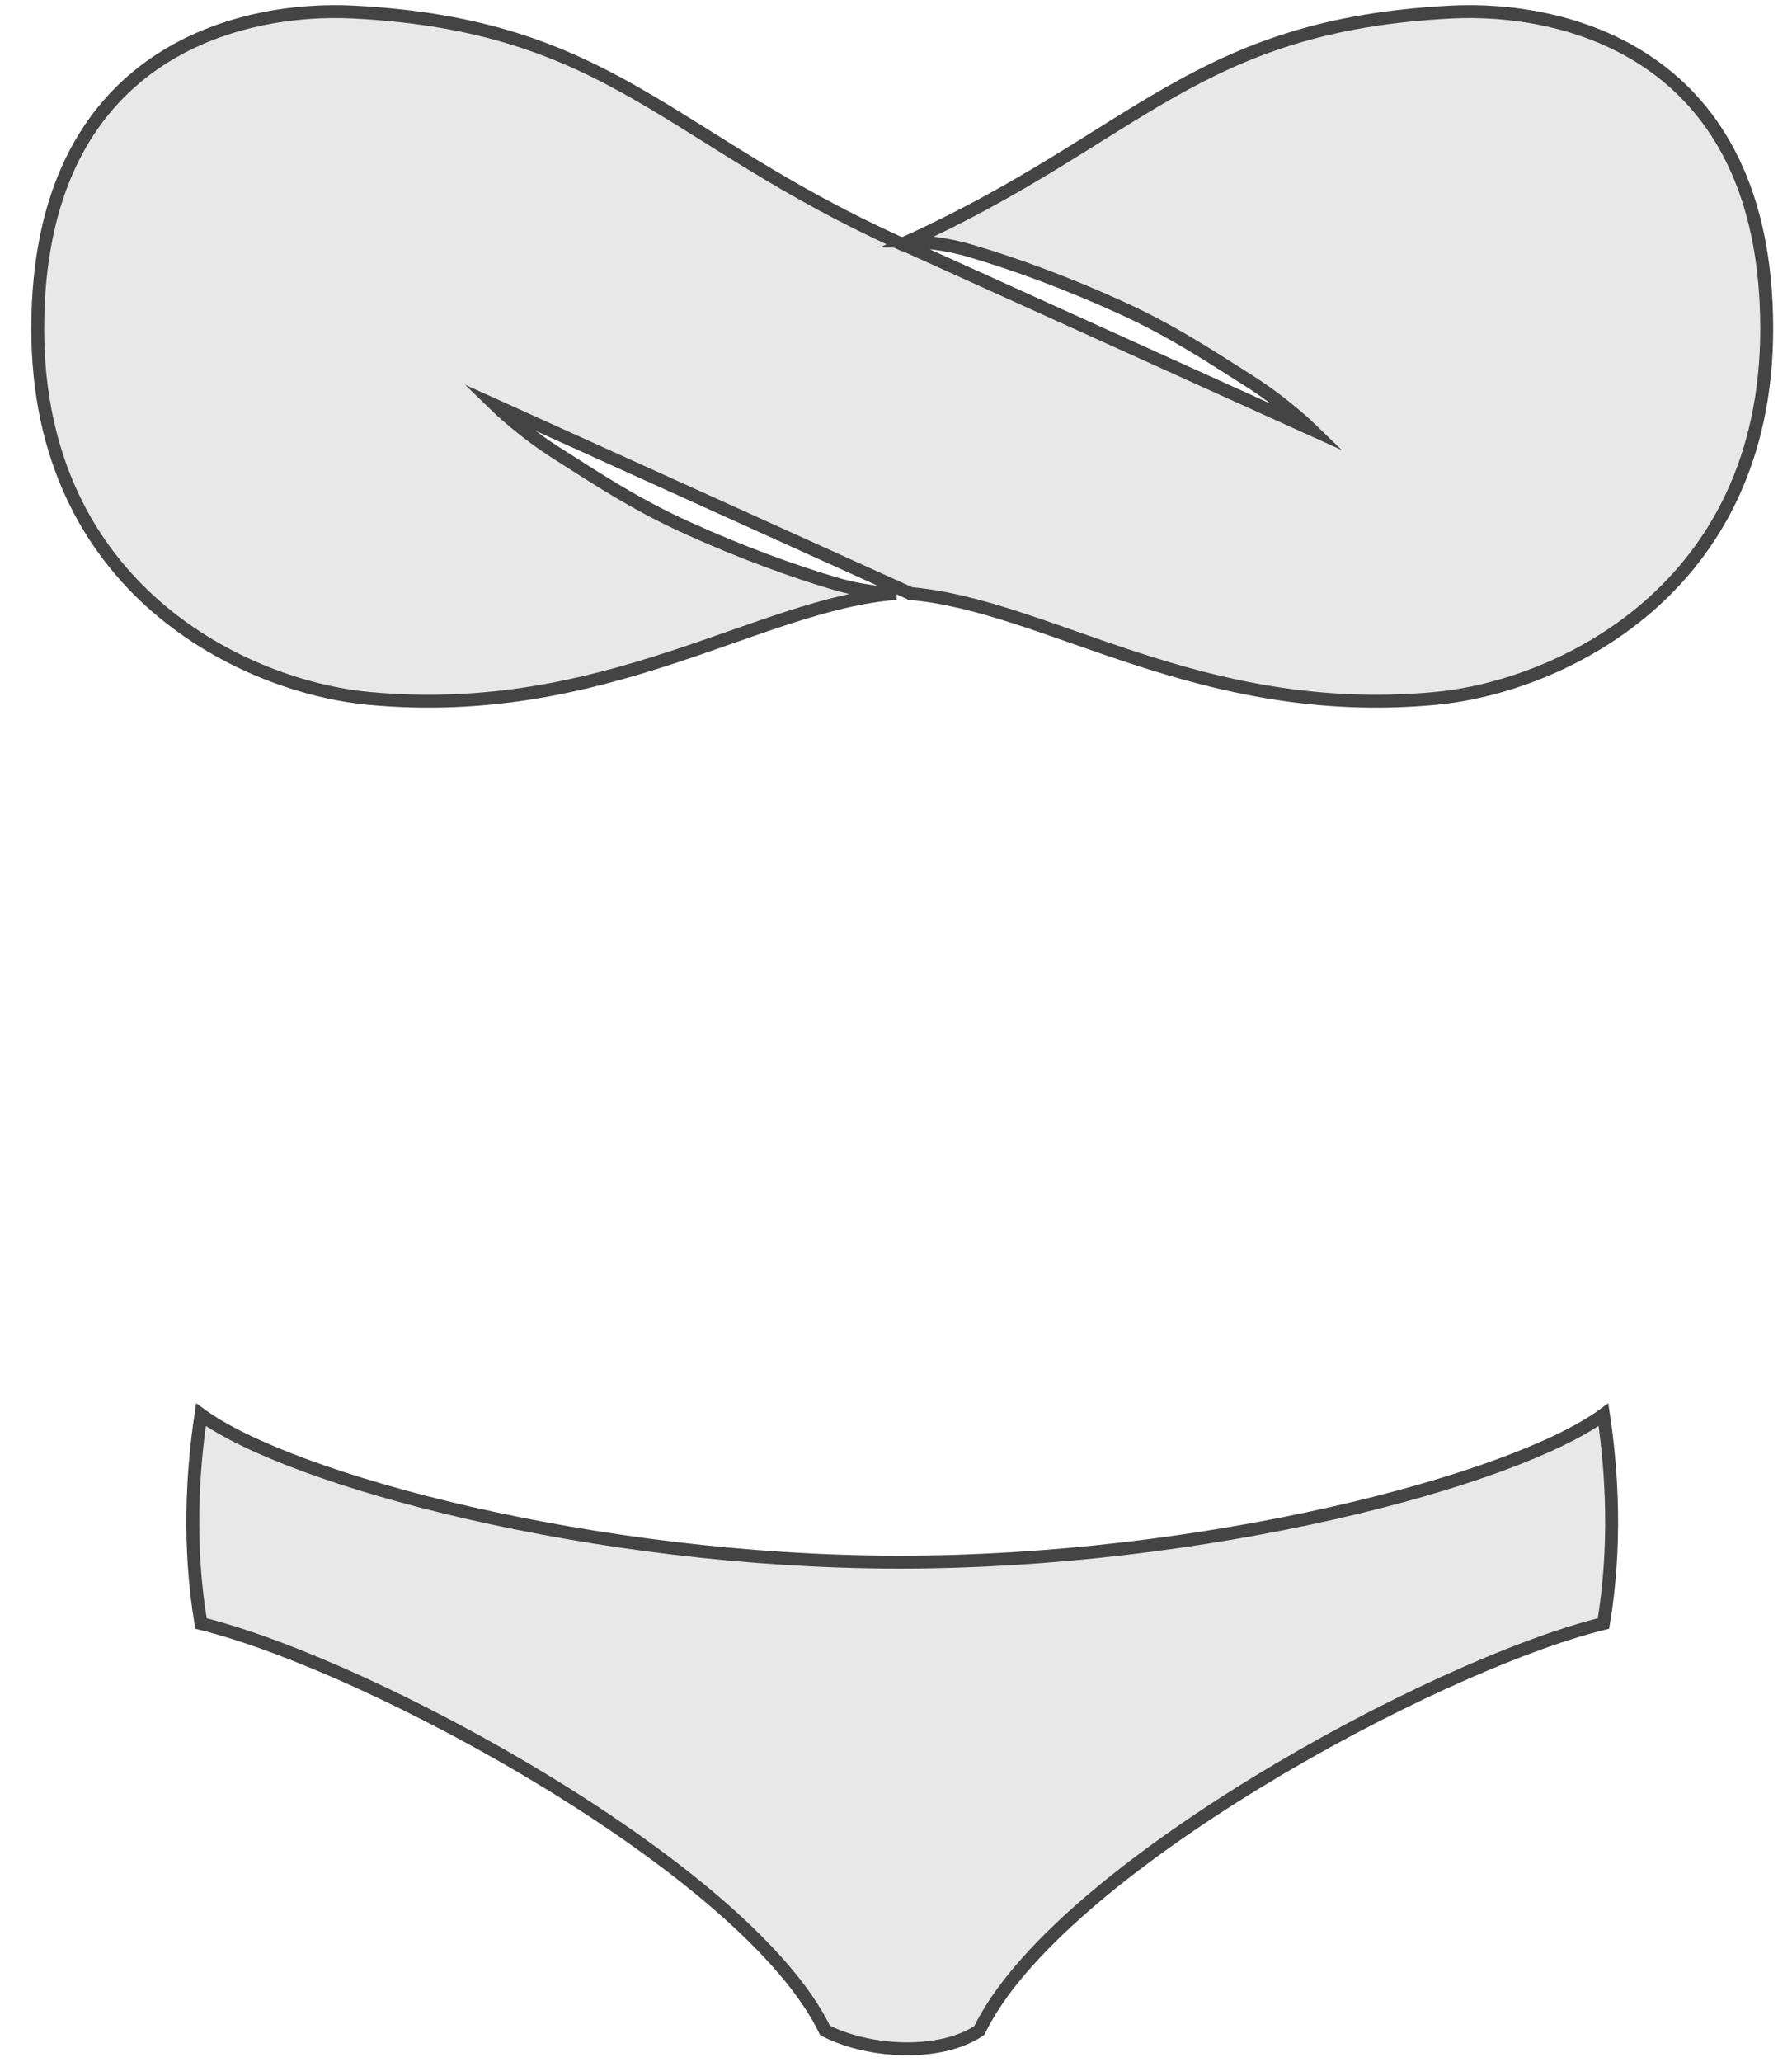 <svg version="1.1" id="the-bikini" xmlns="http://www.w3.org/2000/svg" xmlns:xlink="http://www.w3.org/1999/xlink" x="0px" y="0px" viewBox="0 0 137.775 158.436" enable-background="new 0 0 137.775 158.436"
	 xml:space="preserve">
<g display="none">
	<g display="inline">
		<path fill="#E8E8E8" stroke="#444444" stroke-miterlimit="10" d="M124.514,2.307c-12.924-12.433-37.35,43.272-55.6,45.384
			c-17.638-2.108-42.742-57.806-55.65-45.384C-10.09,24.773,3.232,59.448,16.622,64.559c18.225,6.955,46.25-11.712,52.275-15.966
			c6.108,4.242,34.375,22.789,52.261,15.966C134.545,59.448,147.867,24.773,124.514,2.307z"/>
		<path fill="#E8E8E8" stroke="#444444" stroke-miterlimit="10" d="M76.498,48.748c0,2.387-3.349,4.323-7.481,4.323
			c-4.127,0-7.477-1.938-7.477-4.323s3.35-4.322,7.477-4.322C73.15,44.425,76.498,46.362,76.498,48.748z"/>
		<path fill="#E8E8E8" stroke="#444444" stroke-miterlimit="10" d="M73.307,48.748c0,1.367-1.922,2.477-4.29,2.477
			c-2.363,0-4.28-1.108-4.28-2.477c0-1.366,1.917-2.475,4.28-2.475C71.385,46.273,73.307,47.381,73.307,48.748z"/>
	</g>
	<path display="inline" fill="#E8E8E8" stroke="#444444" stroke-miterlimit="10" d="M115.93,116.177H68.539H67.91H21.846
		c-1.153,0-5.181,0-5.181,2.537c0,3.353,18.646-1.241,22.601,4.011c13.098,17.397,13.775,19.621,23.584,33.335
		c1.852,2.588,12,2.414,13.574,0c9.562-14.665,10.51-17.663,22.086-33.335c3.906-5.287,22.602-0.658,22.602-4.011
		C121.111,116.177,117.082,116.177,115.93,116.177z"/>
</g>
<g display="none">
	<path display="inline" fill="#E8E8E8" stroke="#444444" stroke-miterlimit="10" d="M97.766,52.356
		c-5.95-11.1-22.682-36.754-26.046-41.891c1.379-0.179,2.902-1.392,3.833-3.242c1.24-2.466,0.951-5.075-0.645-5.83
		c-1.383-0.656-3.297,0.303-4.588,2.18c-1.846-2.839-4.804-4.266-6.635-3.189c-1.848,1.083-1.851,4.3-0.008,7.184
		c1.342,2.096,3.288,3.425,4.961,3.582c-4.354,6.103-19.508,27.618-25.111,39.069c-7.714,12.737-21.843,35.604-13.924,43.989
		c5.984,6.336,28.405,7.187,35.85,1.223h9.028v-0.056c7.375,6.021,29.911,5.188,35.913-1.167
		C117.889,86.274,105.641,65.372,97.766,52.356z M73.689,3.816c1.163,0.551,1.373,2.453,0.47,4.247
		c-0.61,1.216-1.574,2.063-2.495,2.318c-0.166-0.258-0.291-0.443-0.38-0.583c0.685-1.251,0.587-3.176-0.334-5.105
		C71.822,3.819,72.88,3.433,73.689,3.816z M70.29,5.492c0.022,0.034,0.051,0.063,0.071,0.098c0.927,1.45,1.201,3.004,0.846,4.095
		c-0.047-0.07-0.075-0.113-0.081-0.123l-1.327-0.029c-0.017,0.022-0.053,0.074-0.083,0.113c-0.49-0.854-0.436-2.241,0.237-3.574
		C70.055,5.867,70.17,5.675,70.29,5.492z M65.492,8.452c-1.343-2.101-1.34-4.444,0.006-5.234c1.137-0.668,2.867,0,4.186,1.488
		c-0.9,1.938-0.862,3.908-0.004,4.99c-0.168,0.235-0.491,0.683-0.935,1.305C67.614,10.75,66.374,9.832,65.492,8.452z M73.631,93.817
		h-7.263c-9.911-11.731-16.961-26.458-22.055-41.482c4.99-11.107,22.429-35.753,26.108-40.907
		c3.371,5.149,19.036,29.175,25.352,40.64C90.676,67.184,83.602,82.017,73.631,93.817z"/>
	<path display="inline" fill="#E8E8E8" stroke="#444444" stroke-miterlimit="10" d="M105.886,120.515
		c0.557-1.724,0.241-3.363-0.829-3.871c-1.232-0.589-3,0.547-3.944,2.533c-0.859,1.807-0.737,3.683,0.217,4.451
		c-0.625-0.596-0.679-1.92-0.076-3.185c0.688-1.447,1.975-2.276,2.874-1.849c0.626,0.3,0.891,1.134,0.763,2.101
		c-1.954,0.487-3.363,1.672-3.523,2.958c0,0.01,0.002,0.016,0,0.024c0.002-0.007,0.005-0.013,0.007-0.021
		c0.219-1.032,1.542-1.949,3.236-2.157c0.033-0.004,0.063,0,0.096-0.004c-0.056,0.164-0.121,0.329-0.198,0.495
		c-0.197,0.415-0.447,0.77-0.719,1.068c-6.752,2.329-20.308,4.199-33.87,4.564c-13.402-0.362-26.791-2.19-33.621-4.48
		c-0.304-0.312-0.583-0.696-0.801-1.152c-0.077-0.166-0.144-0.331-0.197-0.495c0.031,0.004,0.061,0,0.095,0.004
		c1.696,0.208,3.018,1.125,3.237,2.157c0.002,0.009,0.004,0.015,0.007,0.021c-0.002-0.01,0-0.016,0-0.024
		c-0.162-1.286-1.571-2.471-3.523-2.958c-0.129-0.967,0.136-1.801,0.763-2.101c0.896-0.429,2.184,0.4,2.873,1.849
		c0.603,1.265,0.549,2.589-0.076,3.185c0.953-0.77,1.076-2.646,0.216-4.451c-0.942-1.986-2.71-3.122-3.944-2.533
		c-1.069,0.508-1.385,2.147-0.83,3.871c-2.652-0.306-4.956,0.767-5.161,2.419c-0.204,1.662,1.8,3.276,4.479,3.605
		c2.114,0.262,3.997-0.361,4.807-1.449c6.646,5.539,11.824,10.001,15.878,13.905c6.136,6.588,9.232,12.733,11.51,17.371
		c0.047,0.132,0.097,0.257,0.143,0.387c0.269,0.756,8.026,0.756,8.295,0c0.047-0.13,0.096-0.255,0.144-0.387
		c2.275-4.638,5.373-10.783,11.509-17.371c4.075-3.925,9.291-8.417,15.987-13.998c0.771,1.145,2.695,1.812,4.863,1.542
		c2.683-0.329,4.687-1.943,4.481-3.605C110.844,121.282,108.541,120.21,105.886,120.515z M34.85,125.887
		c-1.952-0.241-3.413-1.421-3.264-2.63c0.128-1.025,1.37-1.734,2.929-1.79c0.516,1.006,1.239,1.766,1.984,2.179
		c0.563,0.468,1.129,0.938,1.674,1.392C37.511,125.699,36.249,126.06,34.85,125.887z M105.149,125.887
		c-1.453,0.179-2.764-0.212-3.402-0.924c0.439-0.366,0.896-0.745,1.348-1.121c0.883-0.329,1.782-1.187,2.391-2.375
		c1.561,0.056,2.804,0.765,2.93,1.79C108.562,124.467,107.103,125.646,105.149,125.887z"/>
</g>
<g>
	<path id='bikini-bottom' fill="#E8E8E8" stroke="#444444" stroke-width="0.992" stroke-miterlimit="10" d="M123.282,108.703
		c-6.966,5.084-30.64,11.355-54.239,11.33c-23.384-0.021-46.692-6.291-53.593-11.33c-0.67,4.482-0.987,10.132,0,16.043
		c13.243,3.274,42.066,19.01,47.986,31.273c3.428,1.759,8.919,1.994,11.857,0c5.922-12.264,34.744-27.999,47.988-31.273
		C124.267,118.834,123.952,113.184,123.282,108.703z"/>
	<path id="bikini-top" fill="#E8E8E8" stroke="#444444" stroke-width="0.992" stroke-miterlimit="10" d="M111.582,0.926
		c-19.69,1.005-24.072,9.561-41.733,17.621c1.027,0.015,2.84,0.144,4.894,0.768c3.173,0.929,7.288,2.428,11.261,4.24
		c3.983,1.787,7.062,3.834,9.857,5.606c2.805,1.746,4.92,3.801,4.92,3.801L69.4,18.756c-0.014,0.01-0.021,0.014-0.034,0.02
		C51.285,10.652,47.027,1.94,27.15,0.926C18.57,0.488,2.902,3.919,2.902,25.266c0,20.08,15.969,27.513,25.464,28.398
		c18.196,1.698,29.884-7.233,40.537-8.068c-1.048-0.025-2.787-0.174-4.736-0.763c-3.172-0.931-7.288-2.433-11.26-4.243
		c-3.982-1.787-7.064-3.833-9.855-5.607c-2.805-1.744-4.922-3.802-4.922-3.802l31.82,14.401c0,0-0.063,0.008-0.161,0.009
		c10.665,0.818,22.358,9.773,40.576,8.073c9.496-0.887,25.465-8.318,25.465-28.398C135.829,3.919,120.161,0.488,111.582,0.926z"/>
</g>
</svg>
